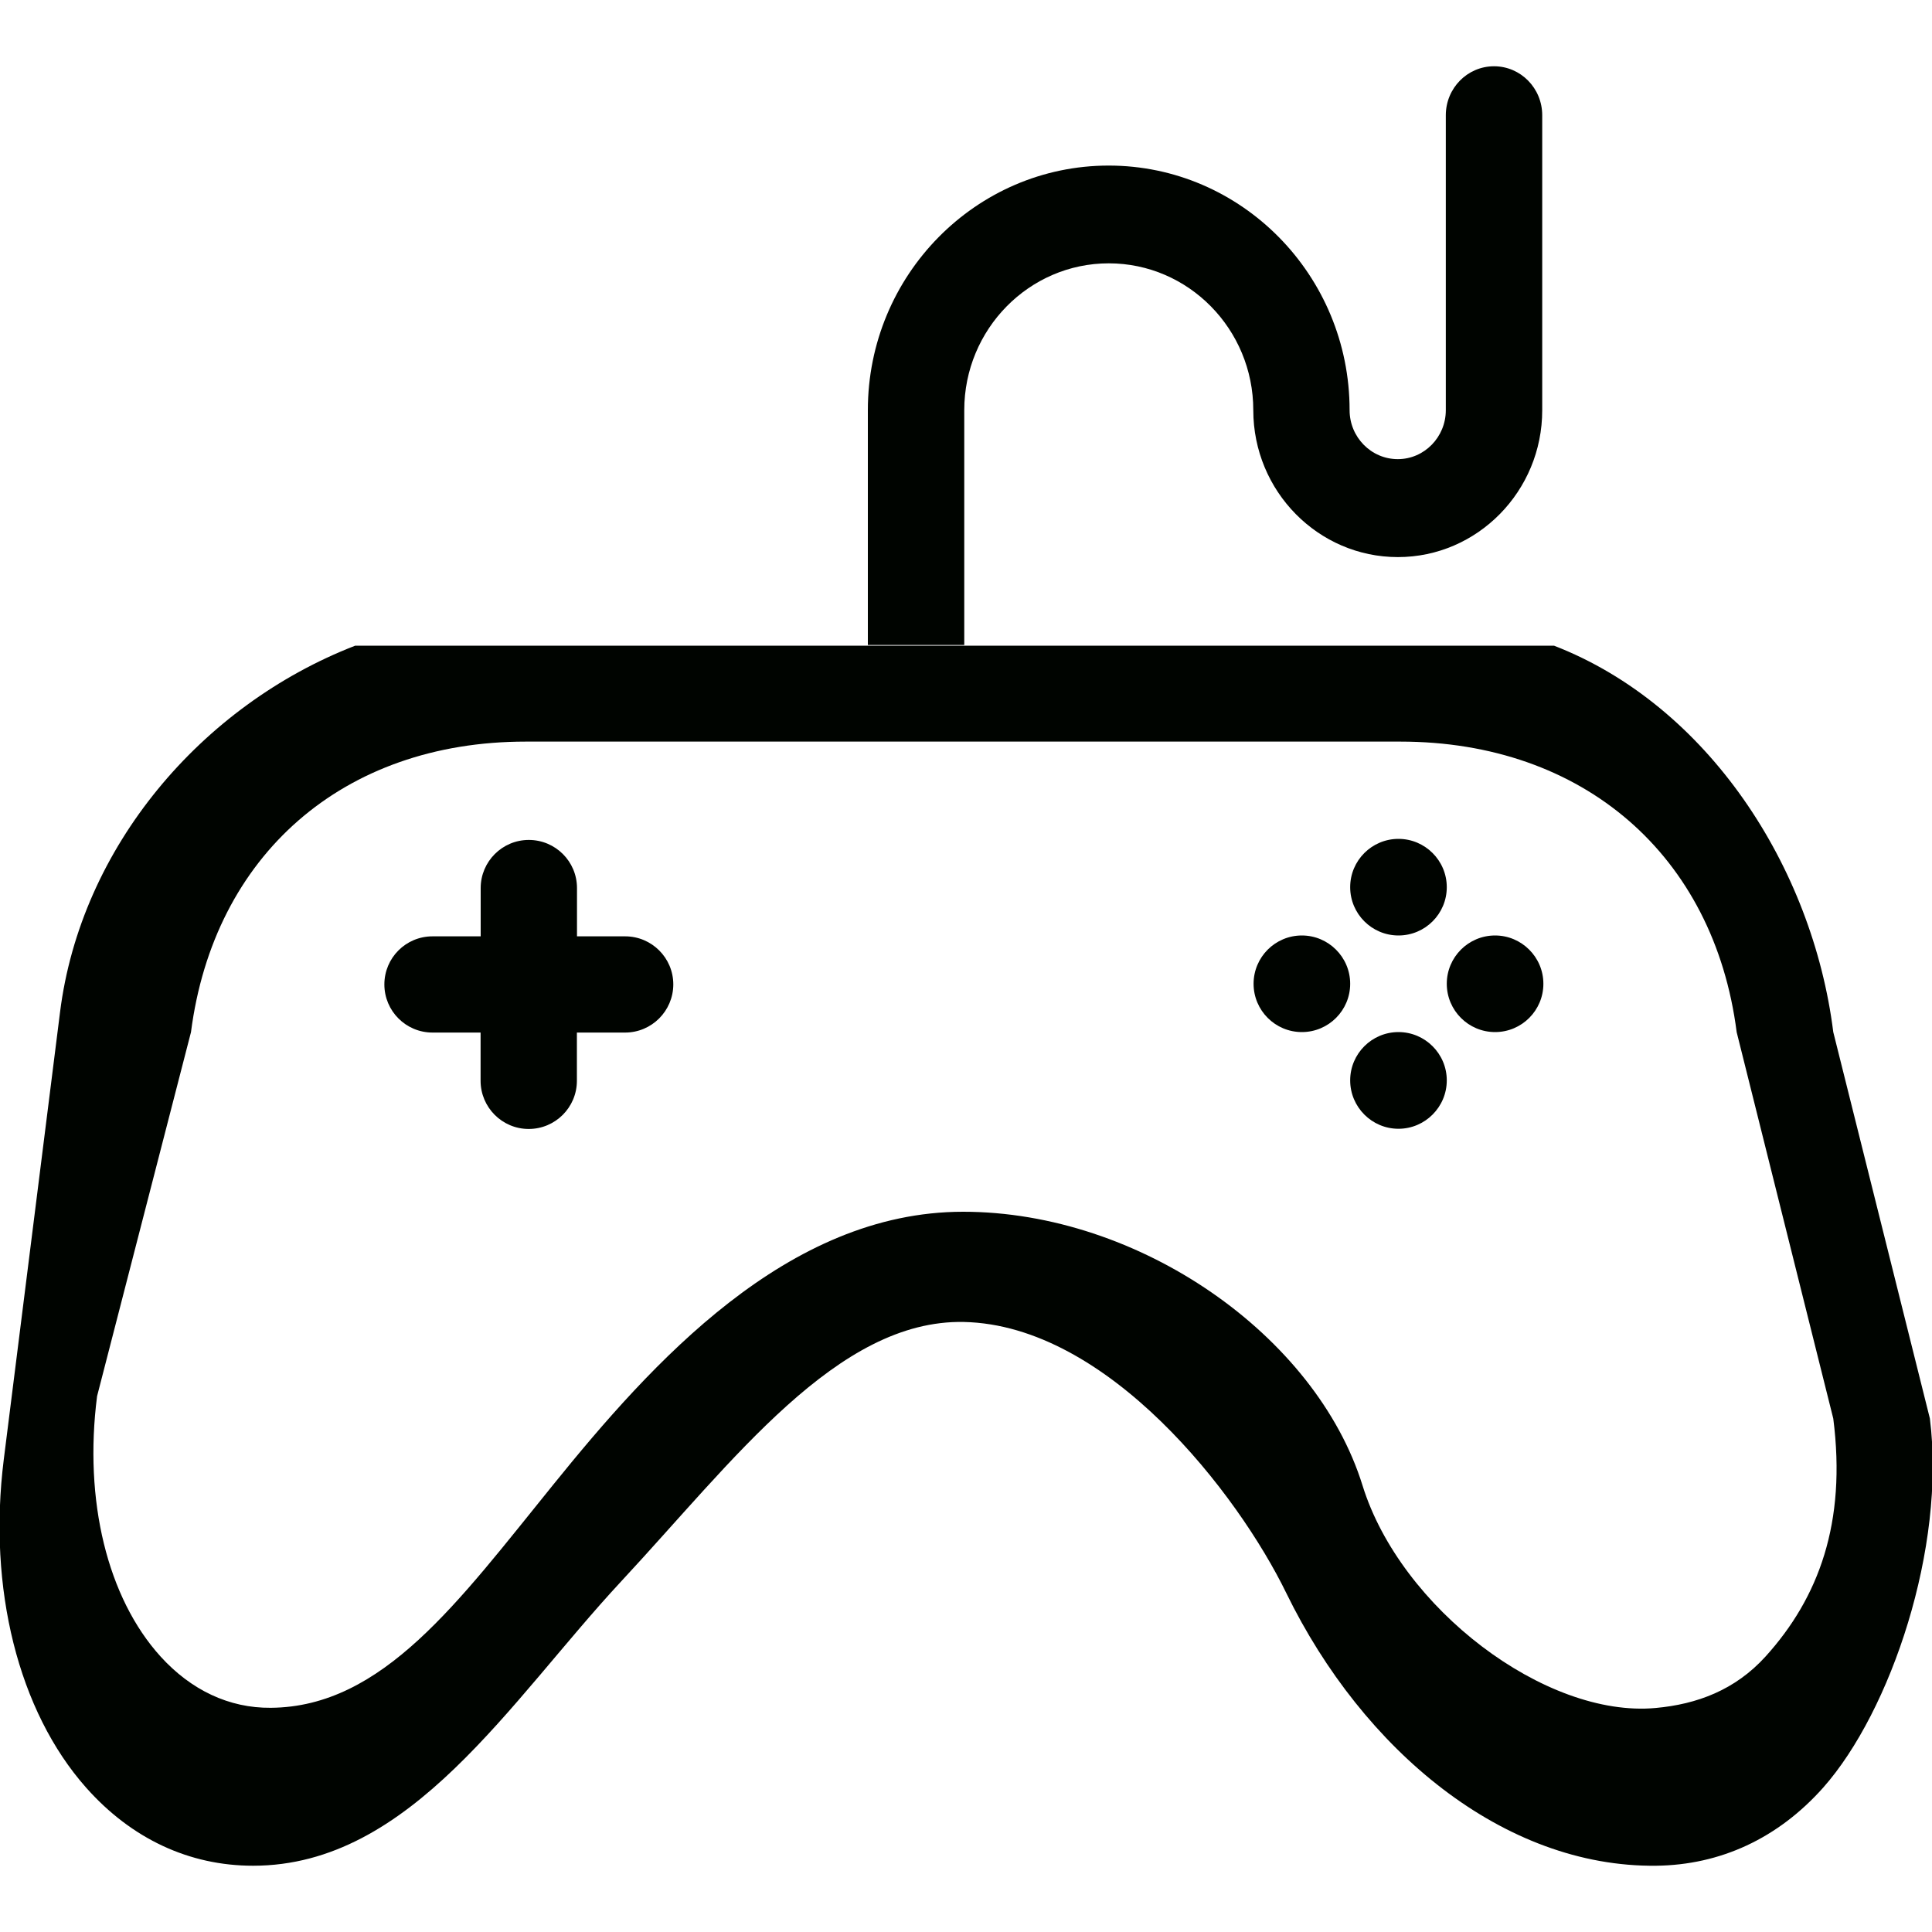 <?xml version="1.0" encoding="utf-8"?>
<!-- Generator: Adobe Illustrator 17.0.0, SVG Export Plug-In . SVG Version: 6.00 Build 0)  -->
<!DOCTYPE svg PUBLIC "-//W3C//DTD SVG 1.1//EN" "http://www.w3.org/Graphics/SVG/1.1/DTD/svg11.dtd">
<svg version="1.1" id="图层_1" xmlns="http://www.w3.org/2000/svg" xmlns:xlink="http://www.w3.org/1999/xlink" x="0px" y="0px"
	 width="20px" height="20px" viewBox="0 0 20 20" enable-background="new 0 0 20 20" xml:space="preserve">
<path fill-rule="evenodd" clip-rule="evenodd" fill="#000400" d="M18.874,18.505c-0.471,0.529-1.068,0.801-1.729,0.809
	c-1.577,0.018-3.034-1.193-3.829-2.822c-0.5-1.027-1.845-2.775-3.338-2.807c-1.31-0.027-2.385,1.436-3.55,2.688
	c-1.149,1.236-2.173,2.941-3.808,2.941c-0.661,0-1.259-0.279-1.729-0.809c-0.701-0.791-1.019-2.062-0.852-3.396l0.582-4.627
	C0.834,8.769,2.087,7.3,3.677,6.684h12.41c1.59,0.616,2.676,2.286,2.891,4l1,4C20.146,16.019,19.574,17.714,18.874,18.505z
	 M18.978,14.685l-1-4c-0.234-1.829-1.586-3.008-3.482-3.008H5.443c-1.896,0-3.23,1.179-3.466,3.008l-0.972,3.768
	c-0.139,1.081,0.107,2.088,0.657,2.695c0.316,0.348,0.71,0.535,1.141,0.531c1.161-0.008,1.944-1.1,2.922-2.307
	c1.024-1.267,2.425-2.828,4.245-2.828c1.821,0,3.652,1.278,4.135,2.834c0.393,1.268,1.893,2.408,3.034,2.303
	c0.429-0.039,0.823-0.186,1.138-0.533C18.827,16.54,19.116,15.764,18.978,14.685z M15.477,10.684c-0.276,0-0.5-0.224-0.5-0.5
	c0-0.276,0.224-0.5,0.5-0.5c0.275,0,0.5,0.224,0.5,0.5C15.977,10.46,15.753,10.684,15.477,10.684z M14.477,9.684
	c-0.276,0-0.5-0.224-0.5-0.5s0.224-0.5,0.5-0.5c0.275,0,0.5,0.224,0.5,0.5S14.753,9.684,14.477,9.684z M13.477,10.684
	c-0.276,0-0.5-0.224-0.5-0.5c0-0.276,0.224-0.5,0.5-0.5c0.275,0,0.5,0.224,0.5,0.5C13.977,10.46,13.753,10.684,13.477,10.684z
	 M14.477,10.684c0.275,0,0.5,0.224,0.5,0.5c0,0.276-0.225,0.501-0.5,0.501c-0.276,0-0.5-0.225-0.5-0.501
	C13.977,10.908,14.201,10.684,14.477,10.684z M6.471,10.689H5.972v0.499c0,0.275-0.223,0.499-0.499,0.499
	c-0.275,0-0.498-0.224-0.498-0.499v-0.499H4.477c-0.275,0-0.498-0.223-0.498-0.498c0-0.276,0.223-0.498,0.498-0.498h0.499v-0.5
	c0-0.274,0.223-0.498,0.498-0.498c0.276,0,0.499,0.223,0.499,0.498v0.5h0.499c0.274,0,0.498,0.222,0.498,0.498
	C6.969,10.466,6.746,10.689,6.471,10.689z M14.471,5.767c-0.825,0-1.497-0.682-1.497-1.521c0-0.838-0.671-1.52-1.496-1.52
	s-1.496,0.682-1.496,1.52v2.431H8.984V4.246c0-1.397,1.119-2.532,2.493-2.532c1.375,0,2.494,1.135,2.494,2.532
	c0,0.279,0.223,0.507,0.499,0.507c0.274,0,0.497-0.228,0.497-0.507V1.193c0-0.28,0.223-0.507,0.499-0.507
	c0.276,0,0.499,0.227,0.499,0.507v3.053C15.966,5.084,15.294,5.767,14.471,5.767z"/>
</svg>
